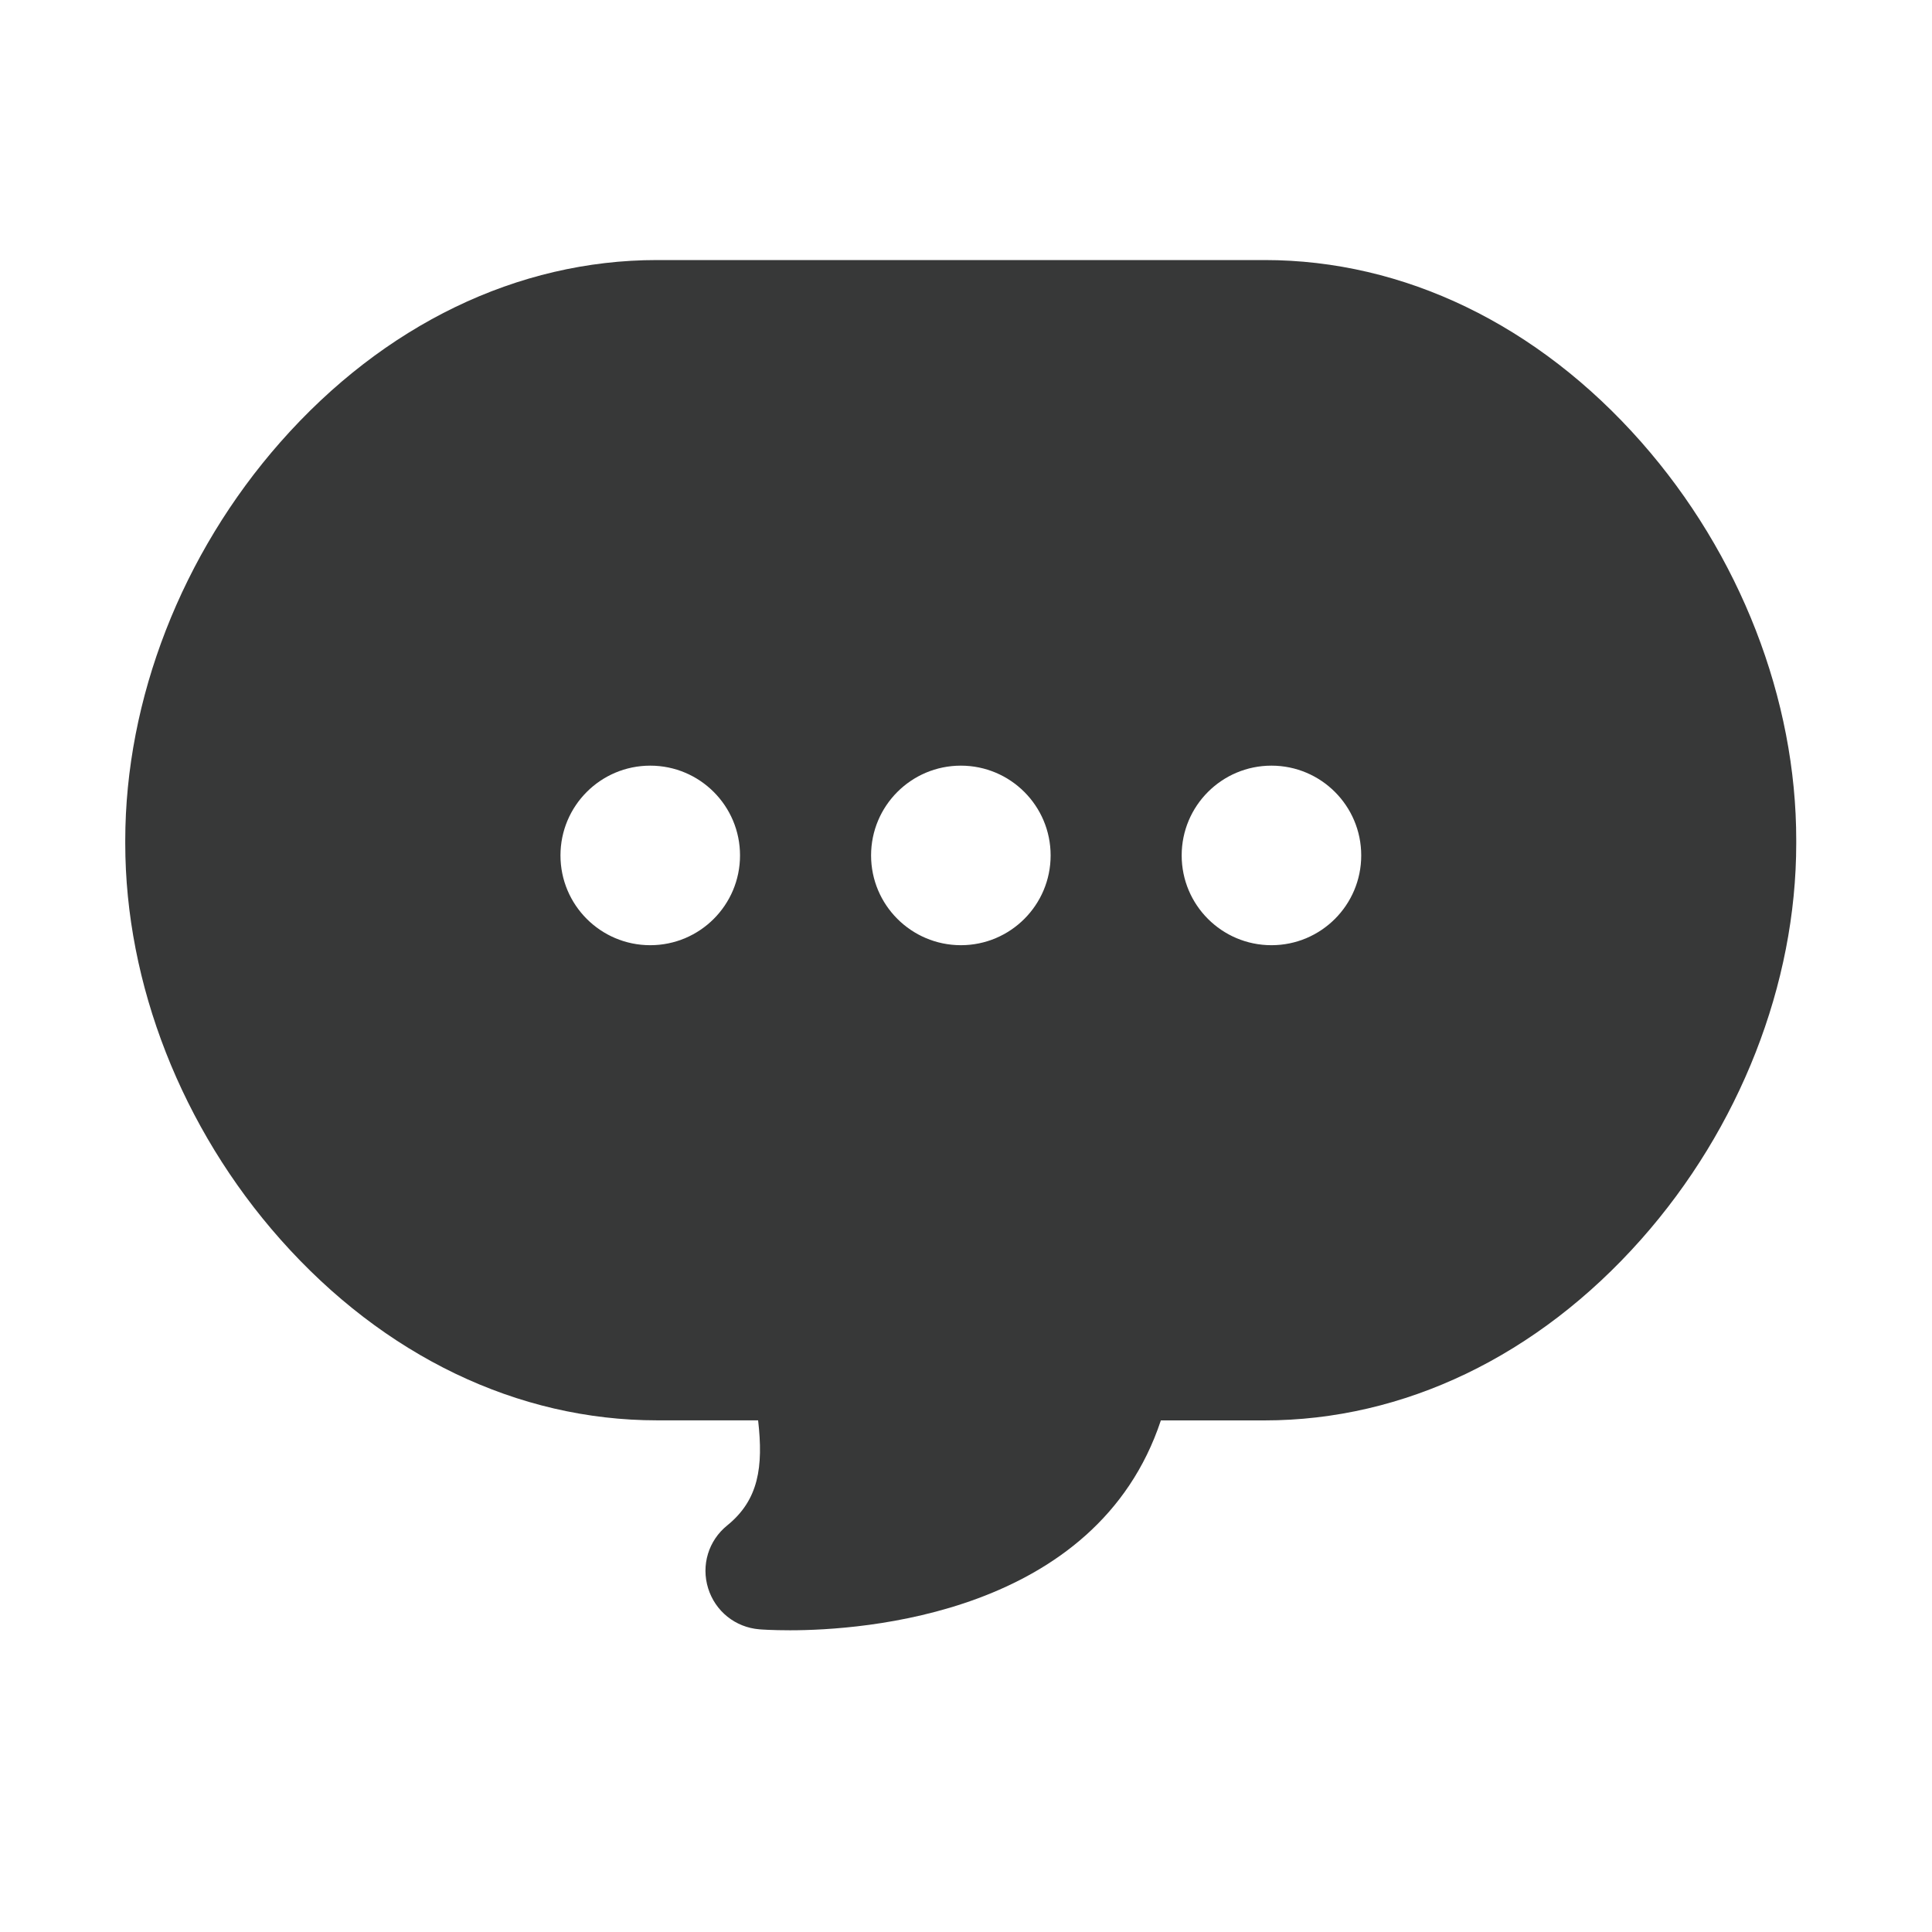 <?xml version="1.0" encoding="utf-8"?>
<!-- Generator: Adobe Illustrator 27.1.0, SVG Export Plug-In . SVG Version: 6.00 Build 0)  -->
<svg version="1.1" id="레이어_1" xmlns="http://www.w3.org/2000/svg" xmlns:xlink="http://www.w3.org/1999/xlink" x="0px"
	 y="0px" viewBox="0 0 300 300" style="enable-background:new 0 0 300 300;" xml:space="preserve">
<style type="text/css">
	.st0{fill:#373838;}
</style>
<path class="st0" d="M254.86,68.65c-16.07-18.23-36.84-28.27-58.49-28.27h-94.34c-21.65,0-42.42,10.04-58.49,28.27
	c-15.31,17.37-24.09,39.92-24.09,61.87v0.45c0,21.81,8.78,44.22,24.09,61.48c16.07,18.12,36.84,28.1,58.48,28.1h15.7
	c0.83,7.24,0.09,12.36-4.8,16.32c-2.91,2.35-4.07,6.18-2.96,9.76c1.11,3.57,4.23,6.07,7.96,6.37c0.19,0.02,1.94,0.15,4.76,0.15
	c11.13,0,47.56-2.39,57.58-32.59h16.09c21.64,0,42.41-9.98,58.48-28.1c15.31-17.26,24.09-39.67,24.09-61.48v-0.45
	C278.95,108.57,270.17,86.02,254.86,68.65z M135.26,132.83c0-7.7,6.24-13.94,13.94-13.94c7.7,0,13.94,6.24,13.94,13.94
	s-6.24,13.94-13.94,13.94C141.5,146.76,135.26,140.52,135.26,132.83z M114.91,132.83c0,7.7-6.24,13.94-13.94,13.94
	s-13.94-6.24-13.94-13.94s6.24-13.94,13.94-13.94S114.91,125.13,114.91,132.83z M197.43,118.89c7.7,0,13.94,6.24,13.94,13.94
	s-6.24,13.94-13.94,13.94s-13.94-6.24-13.94-13.94S189.73,118.89,197.43,118.89z"/>
</svg>

